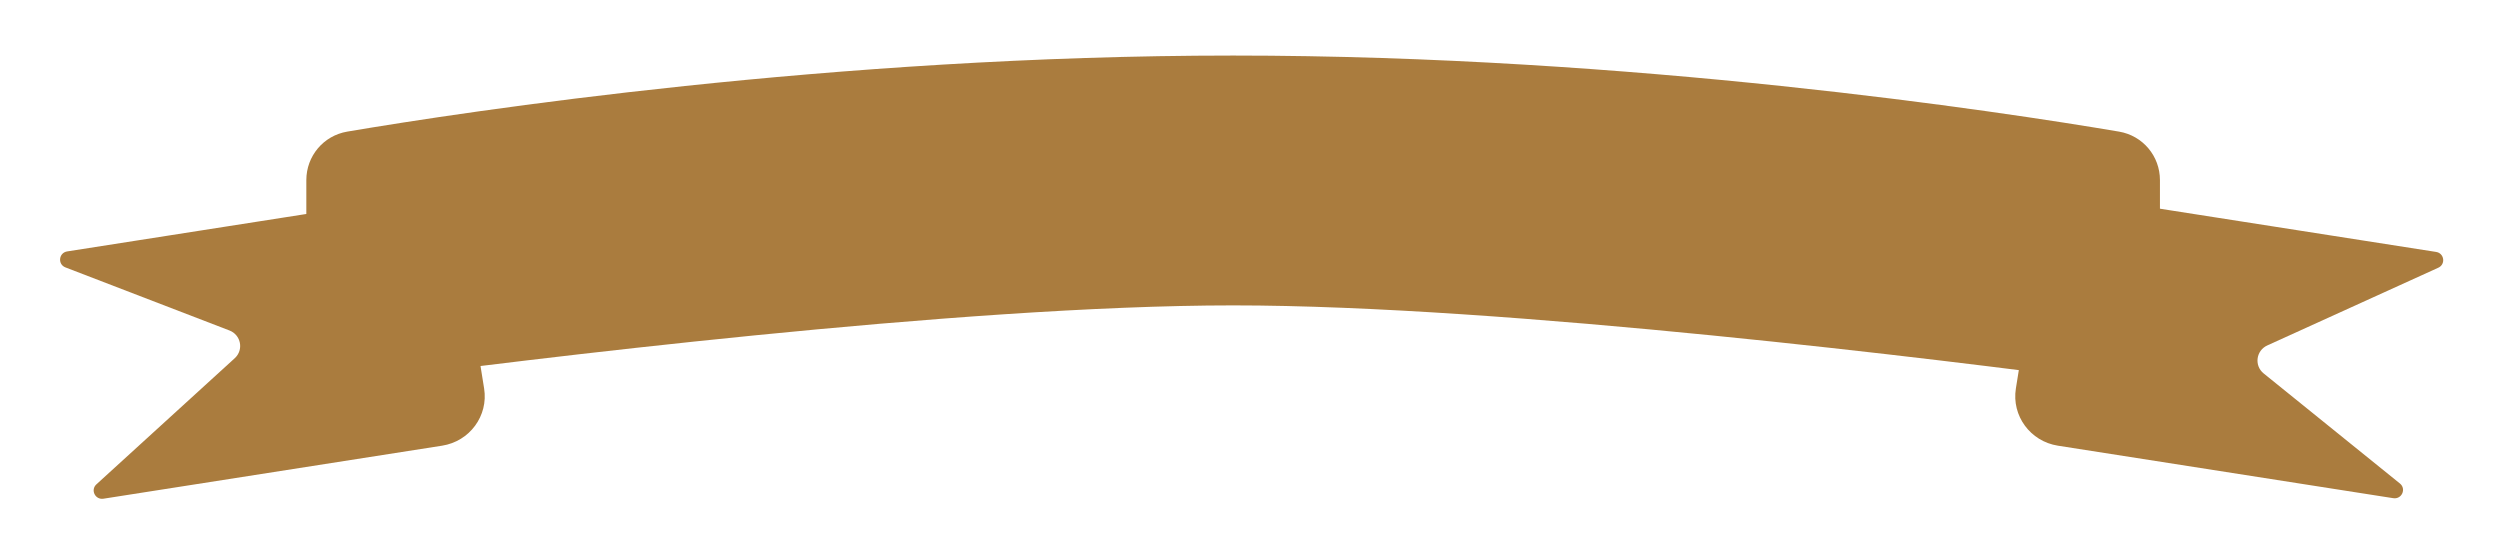 <svg width="180" height="40" viewBox="0 0 180 40" fill="none" xmlns="http://www.w3.org/2000/svg">
<g filter="url(#filter0_d_389_303)">
<path d="M4.713 15.253C4.136 15.031 4.226 14.198 4.838 14.102L28.985 10.322C30.97 10.011 32.835 11.35 33.149 13.313L34.857 23.973C35.172 25.935 33.817 27.778 31.832 28.089L7.447 31.907C6.854 31.999 6.5 31.276 6.941 30.873L16.901 21.792C17.561 21.191 17.355 20.114 16.518 19.793L4.713 15.253Z" fill="#AA7C3E"/>
</g>
<g filter="url(#filter1_d_389_303)">
<path d="M172.794 30.812C173.273 31.2 172.927 31.965 172.315 31.869L148.168 28.089C146.183 27.778 144.828 25.935 145.143 23.972L146.851 13.312C147.165 11.35 149.03 10.011 151.015 10.322L175.4 14.139C175.992 14.232 176.103 15.028 175.558 15.276L163.246 20.871C162.431 21.241 162.29 22.328 162.985 22.889L172.794 30.812Z" fill="#AA7C3E"/>
</g>
<g filter="url(#filter2_d_389_303)">
<path d="M22.056 8.968C22.056 7.243 23.283 5.767 25.003 5.476C33.62 4.018 59.983 0 88.786 3.48193e-09C117.588 -0 143.951 4.018 152.568 5.476C154.288 5.767 155.516 7.243 155.516 8.968V19.837C155.516 22.026 153.558 23.712 151.363 23.422C140.092 21.93 108.458 17.988 88.786 17.988C69.113 17.988 37.48 21.93 26.209 23.422C24.013 23.712 22.056 22.026 22.056 19.837V8.968Z" fill="#AA7C3E"/>
</g>
<defs>
<filter id="filter0_d_389_303" x="0.326" y="10.277" width="38.577" height="29.638" filterUnits="userSpaceOnUse" color-interpolation-filters="sRGB">
<feFlood flood-opacity="0" result="BackgroundImageFix"/>
<feColorMatrix in="SourceAlpha" type="matrix" values="0 0 0 0 0 0 0 0 0 0 0 0 0 0 0 0 0 0 127 0" result="hardAlpha"/>
<feOffset dy="4"/>
<feGaussianBlur stdDeviation="2"/>
<feComposite in2="hardAlpha" operator="out"/>
<feColorMatrix type="matrix" values="0 0 0 0 0 0 0 0 0 0 0 0 0 0 0 0 0 0 0.25 0"/>
<feBlend mode="normal" in2="BackgroundImageFix" result="effect1_dropShadow_389_303"/>
<feBlend mode="normal" in="SourceGraphic" in2="effect1_dropShadow_389_303" result="shape"/>
</filter>
<filter id="filter1_d_389_303" x="141.097" y="10.276" width="38.815" height="29.601" filterUnits="userSpaceOnUse" color-interpolation-filters="sRGB">
<feFlood flood-opacity="0" result="BackgroundImageFix"/>
<feColorMatrix in="SourceAlpha" type="matrix" values="0 0 0 0 0 0 0 0 0 0 0 0 0 0 0 0 0 0 127 0" result="hardAlpha"/>
<feOffset dy="4"/>
<feGaussianBlur stdDeviation="2"/>
<feComposite in2="hardAlpha" operator="out"/>
<feColorMatrix type="matrix" values="0 0 0 0 0 0 0 0 0 0 0 0 0 0 0 0 0 0 0.25 0"/>
<feBlend mode="normal" in2="BackgroundImageFix" result="effect1_dropShadow_389_303"/>
<feBlend mode="normal" in="SourceGraphic" in2="effect1_dropShadow_389_303" result="shape"/>
</filter>
<filter id="filter2_d_389_303" x="18.056" y="0" width="141.46" height="31.454" filterUnits="userSpaceOnUse" color-interpolation-filters="sRGB">
<feFlood flood-opacity="0" result="BackgroundImageFix"/>
<feColorMatrix in="SourceAlpha" type="matrix" values="0 0 0 0 0 0 0 0 0 0 0 0 0 0 0 0 0 0 127 0" result="hardAlpha"/>
<feOffset dy="4"/>
<feGaussianBlur stdDeviation="2"/>
<feComposite in2="hardAlpha" operator="out"/>
<feColorMatrix type="matrix" values="0 0 0 0 0 0 0 0 0 0 0 0 0 0 0 0 0 0 0.25 0"/>
<feBlend mode="normal" in2="BackgroundImageFix" result="effect1_dropShadow_389_303"/>
<feBlend mode="normal" in="SourceGraphic" in2="effect1_dropShadow_389_303" result="shape"/>
</filter>
</defs>
</svg>
